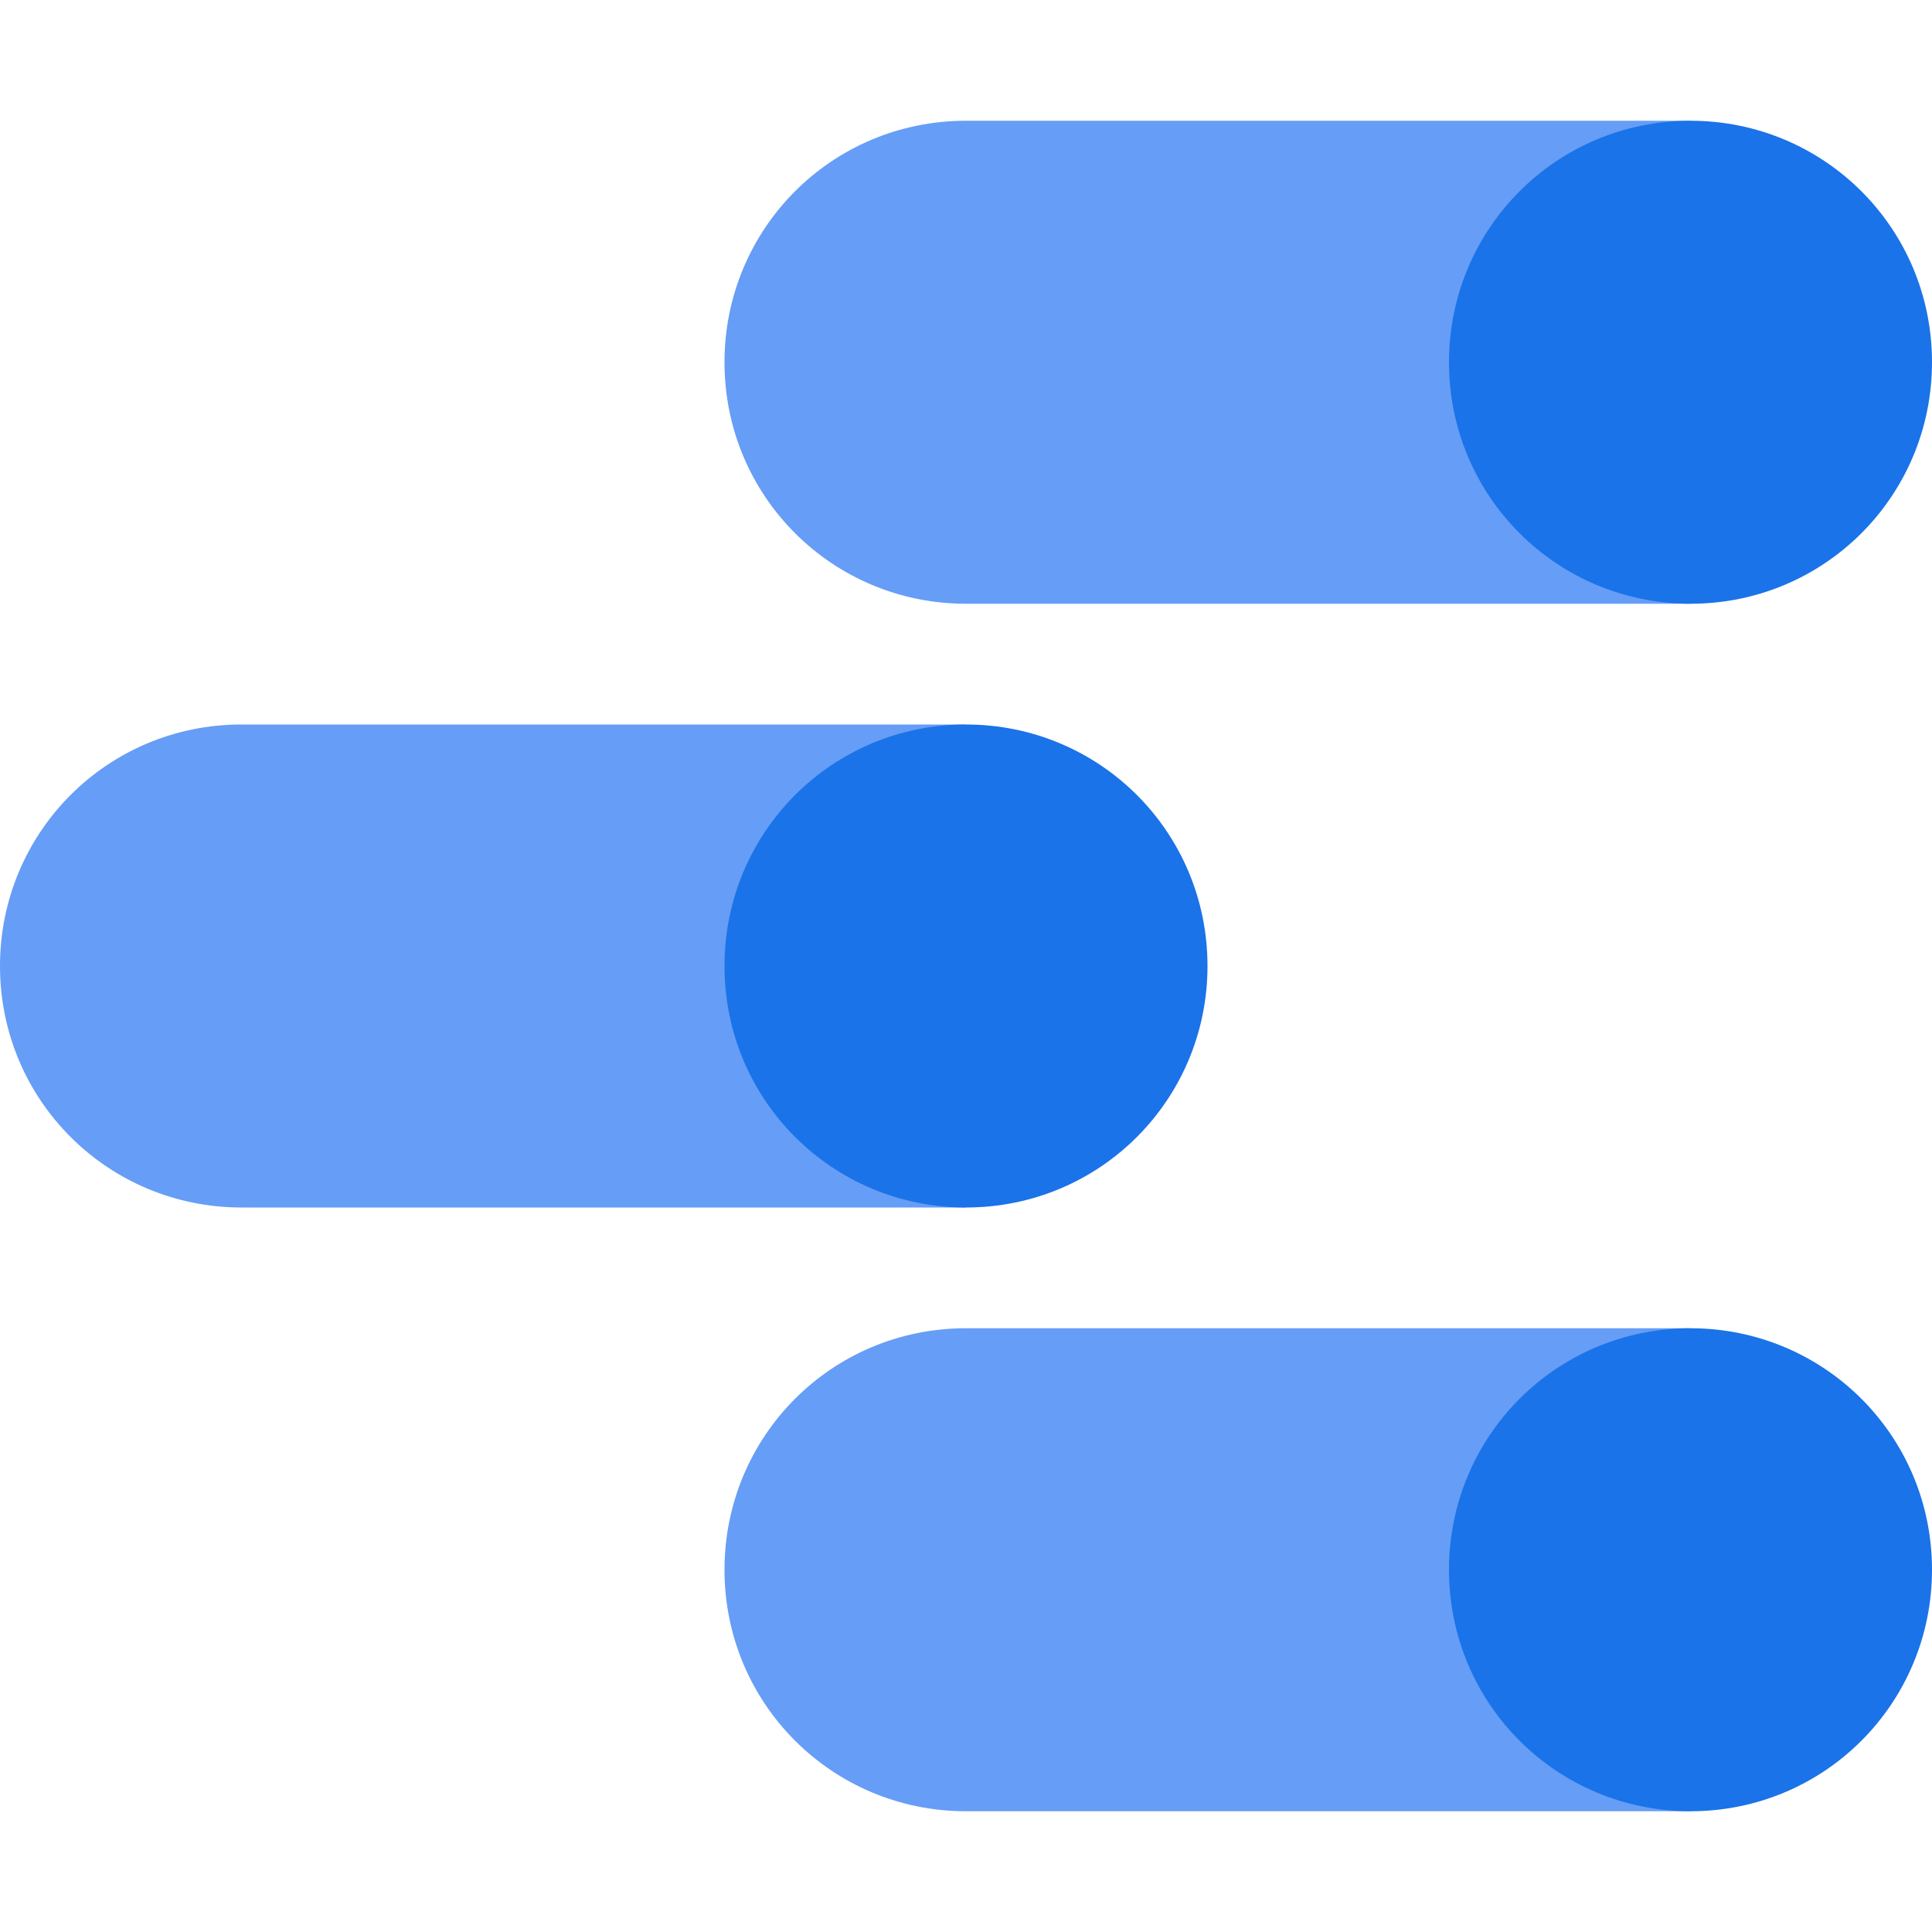 <svg viewBox="0 0 16 16" xmlns="http://www.w3.org/2000/svg"><g fill="none" fill-rule="evenodd"><path d="M14 1v4H8c-1.105 0-2-.888-2-2 0-1.105.887-2 2-2h6zm0 10v4H8c-1.105 0-2-.888-2-2 0-1.105.887-2 2-2h6zM8 6v4H2c-1.105 0-2-.888-2-2 0-1.105.887-2 2-2h6z" fill="#669DF6"/><path d="M12 3c0-1.105.888-2 2-2 1.105 0 2 .888 2 2 0 1.105-.888 2-2 2-1.105 0-2-.888-2-2zm0 10c0-1.105.888-2 2-2 1.105 0 2 .888 2 2 0 1.105-.888 2-2 2-1.105 0-2-.888-2-2zM6 8c0-1.105.888-2 2-2 1.105 0 2 .888 2 2 0 1.105-.888 2-2 2-1.105 0-2-.888-2-2z" fill="#1A73E8"/></g></svg>